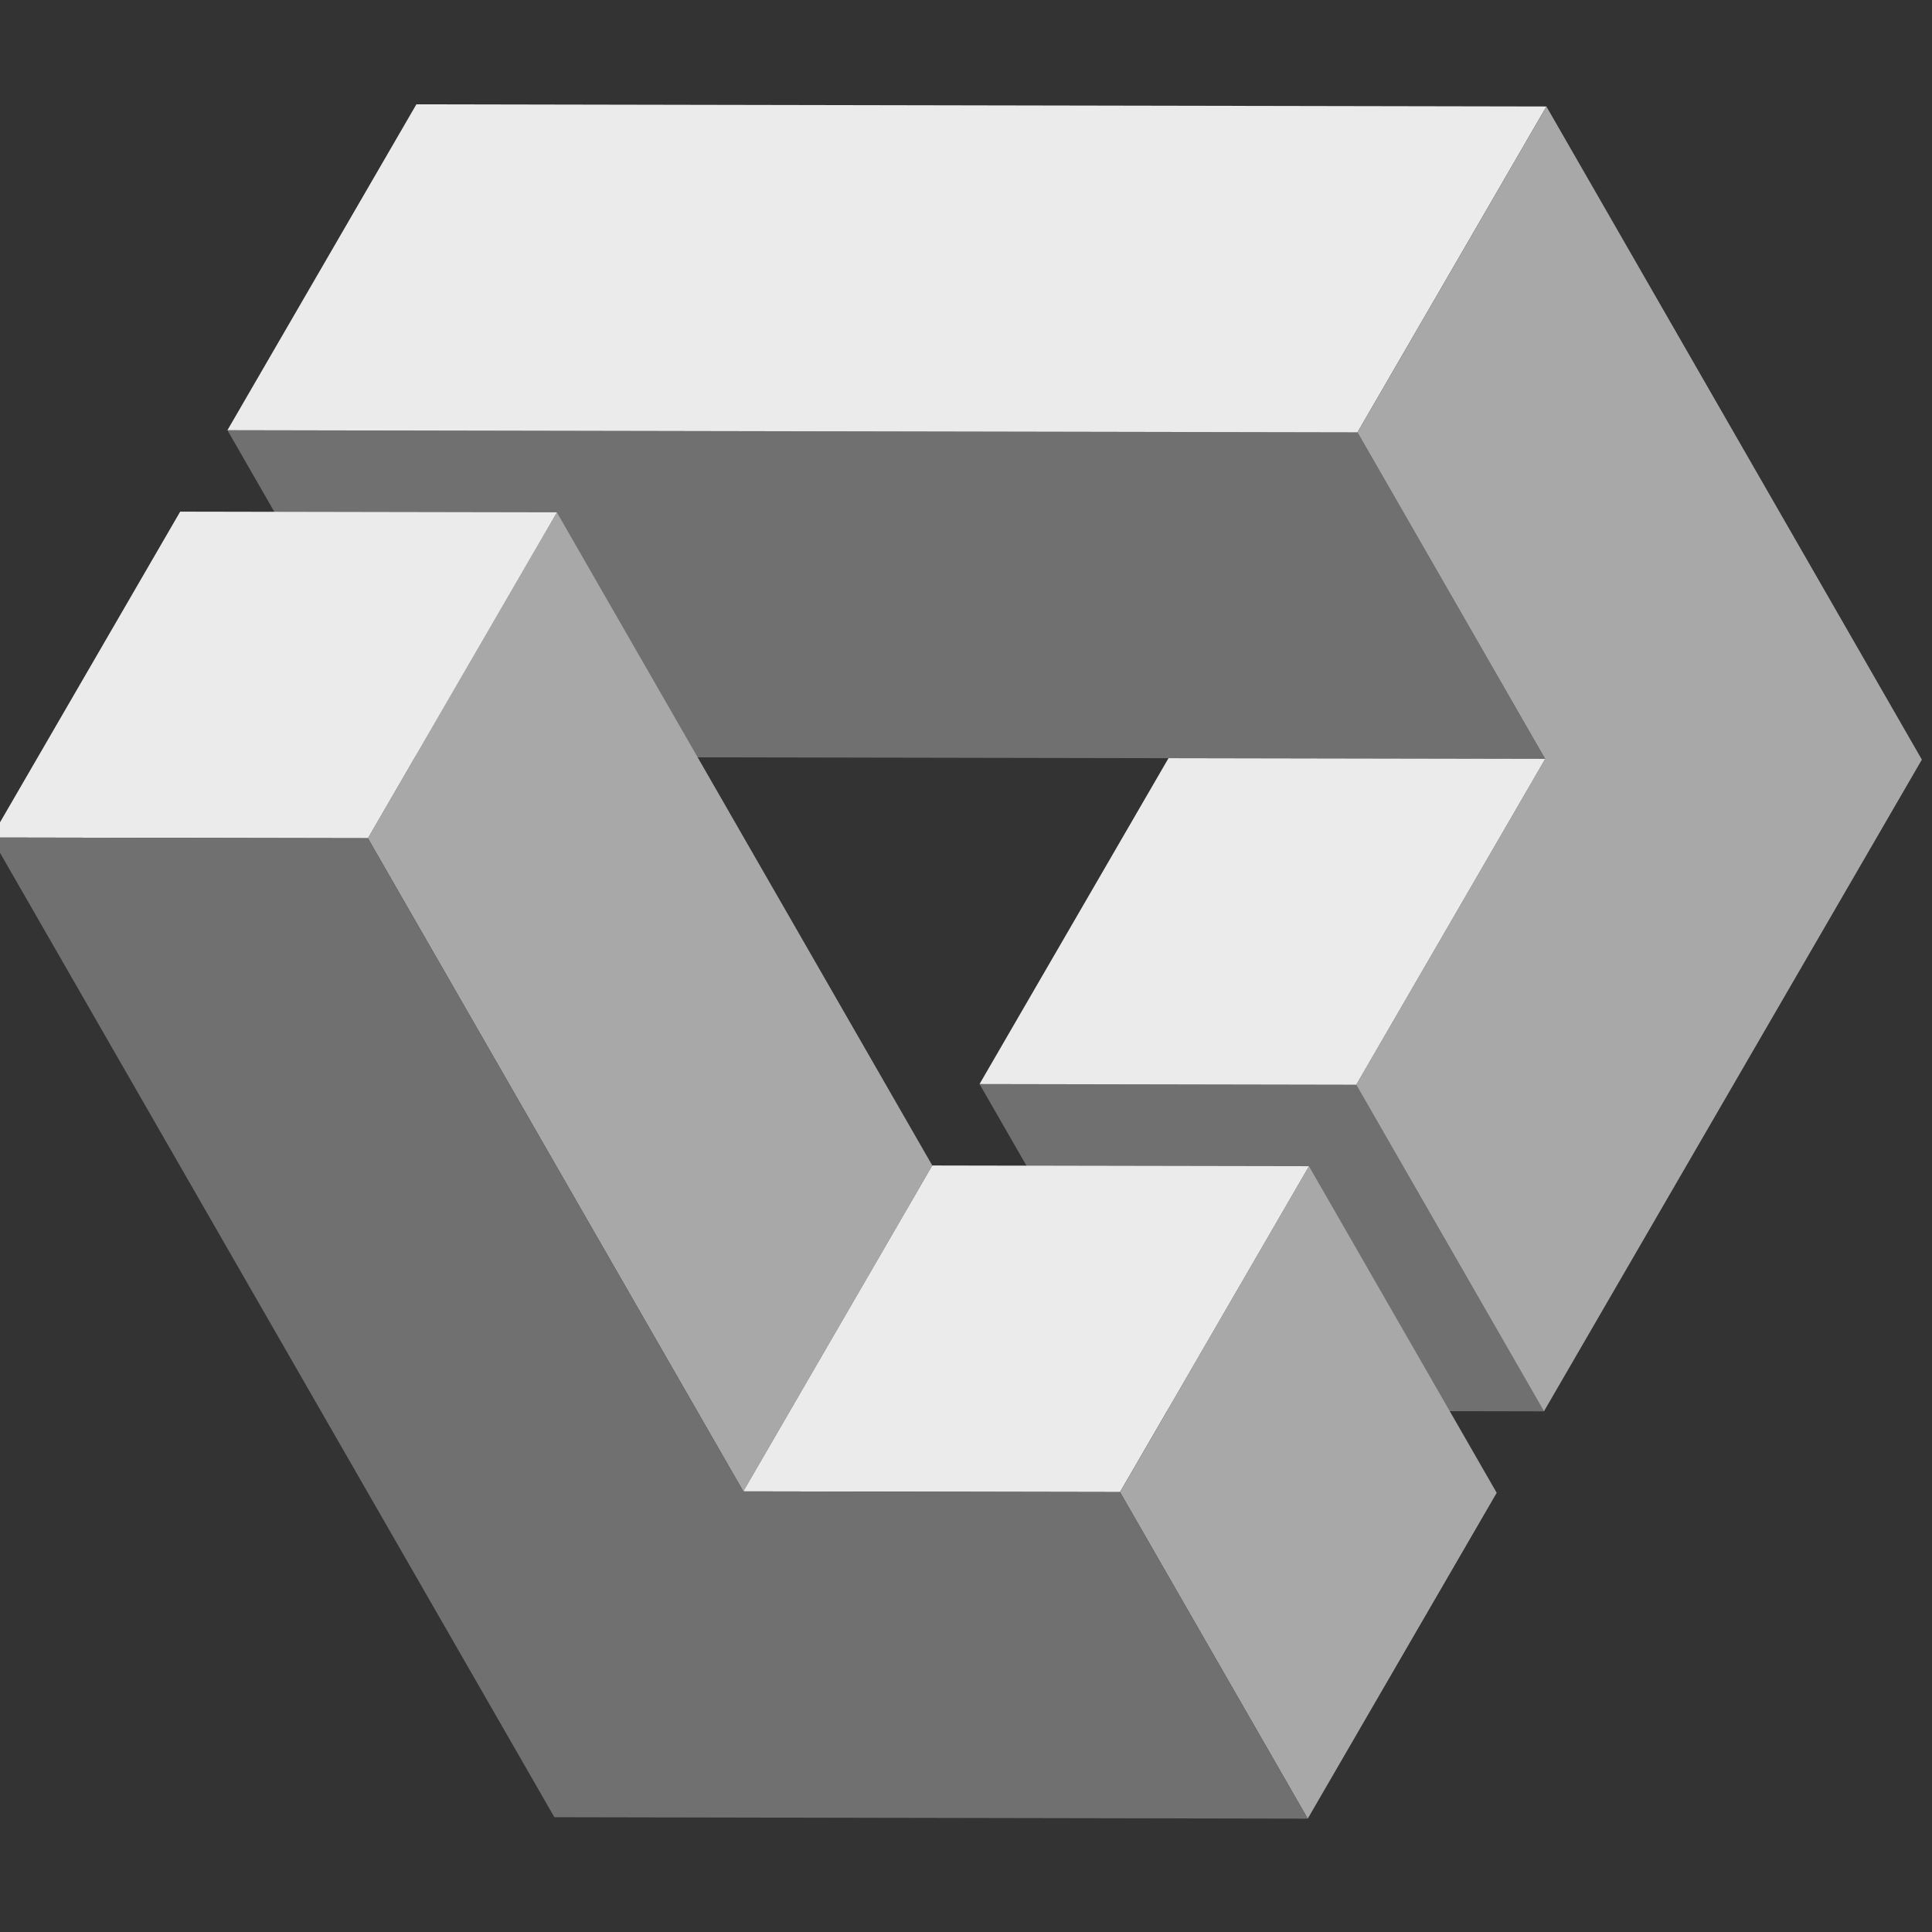 <?xml version="1.0" encoding="UTF-8" standalone="no"?>
<svg
   xmlns:dc="http://purl.org/dc/elements/1.1/"
   xmlns:cc="http://creativecommons.org/ns#"
   xmlns:rdf="http://www.w3.org/1999/02/22-rdf-syntax-ns#"
   xmlns:svg="http://www.w3.org/2000/svg"
   xmlns="http://www.w3.org/2000/svg"
   width="58"
   height="58"
   viewBox="0 0 15.346 15.346"
   version="1.1"
   id="svg1581">
  <rect x="0" y="0" width="15.346" height="15.346" fill="#333333" stroke="none"/>
  <defs
     id="defs1575" />
  <g
     id="layer1">
    <g
       id="g872">
      <g
         id="g18021"
         transform="matrix(0.427,0,0,0.427,95.907,49.519)">
        <path
           style="font-variation-settings:normal;opacity:1;vector-effect:none;fill:#707070;fill-opacity:1;stroke:none;stroke-width:0.082;stroke-linecap:butt;stroke-linejoin:miter;stroke-miterlimit:4;stroke-dasharray:none;stroke-dashoffset:0;stroke-opacity:1;marker:none;stop-color:#000000;stop-opacity:1"
           d="m -206.385,-95.804 7.007,0.013 3.492,6.075 -7.007,-0.013 z"
           id="path18011" />
        <path
           id="path18013"
           d="m -220.376,-107.967 21.021,0.04 3.492,6.075 -21.021,-0.04 z"
           style="font-variation-settings:normal;opacity:1;vector-effect:none;fill:#707070;fill-opacity:1;stroke:none;stroke-width:0.082;stroke-linecap:butt;stroke-linejoin:miter;stroke-miterlimit:4;stroke-dasharray:none;stroke-dashoffset:0;stroke-opacity:1;marker:none;stop-color:#000000;stop-opacity:1" />
        <path
           style="font-variation-settings:normal;opacity:1;vector-effect:none;fill:#ebebeb;fill-opacity:1;stroke:none;stroke-width:0.063px;stroke-linecap:butt;stroke-linejoin:miter;stroke-miterlimit:4;stroke-dasharray:none;stroke-dashoffset:0;stroke-opacity:1;stop-color:#000000;stop-opacity:1"
           d="m -220.376,-107.967 3.515,-6.062 21.021,0.04 -3.515,6.062 z"
           id="path18015" />
        <path
           style="font-variation-settings:normal;opacity:1;vector-effect:none;fill:#a8a8a8;fill-opacity:1;stroke:none;stroke-width:0.063px;stroke-linecap:butt;stroke-linejoin:miter;stroke-miterlimit:4;stroke-dasharray:none;stroke-dashoffset:0;stroke-opacity:1;stop-color:#000000;stop-opacity:1"
           d="m -195.84,-113.989 6.984,12.15 -7.03,12.123 -3.492,-6.075 3.515,-6.062 -3.492,-6.075 z"
           id="path18017" />
        <path
           style="font-variation-settings:normal;opacity:1;vector-effect:none;fill:#ebebeb;fill-opacity:1;stroke:none;stroke-width:0.063px;stroke-linecap:butt;stroke-linejoin:miter;stroke-miterlimit:4;stroke-dasharray:none;stroke-dashoffset:0;stroke-opacity:1;stop-color:#000000;stop-opacity:1"
           d="m -202.87,-101.866 7.007,0.013 -3.515,6.062 -7.007,-0.013 z"
           id="path18019" />
      </g>
      <g
         id="g18033"
         transform="matrix(0.427,0,0,0.427,95.907,49.519)">
        <path
           style="font-variation-settings:normal;opacity:1;vector-effect:none;fill:#a8a8a8;fill-opacity:1;stroke:none;stroke-width:0.063px;stroke-linecap:butt;stroke-linejoin:miter;stroke-miterlimit:4;stroke-dasharray:none;stroke-dashoffset:0;stroke-opacity:1;stop-color:#000000;stop-opacity:1"
           d="m -217.763,-100.377 6.984,12.15 3.515,-6.062 -6.984,-12.15 z"
           id="path18023" />
        <path
           style="font-variation-settings:normal;opacity:1;vector-effect:none;fill:#ebebeb;fill-opacity:1;stroke:none;stroke-width:0.063px;stroke-linecap:butt;stroke-linejoin:miter;stroke-miterlimit:4;stroke-dasharray:none;stroke-dashoffset:0;stroke-opacity:1;stop-color:#000000;stop-opacity:1"
           d="m -221.255,-106.452 7.007,0.013 -3.515,6.062 -7.007,-0.013 z"
           id="path18025" />
        <path
           style="font-variation-settings:normal;opacity:1;vector-effect:none;fill:#ebebeb;fill-opacity:1;stroke:none;stroke-width:0.063px;stroke-linecap:butt;stroke-linejoin:miter;stroke-miterlimit:4;stroke-dasharray:none;stroke-dashoffset:0;stroke-opacity:1;stop-color:#000000;stop-opacity:1"
           d="m -207.264,-94.289 7.007,0.013 -3.515,6.062 -7.007,-0.013 z"
           id="path18027" />
        <path
           style="font-variation-settings:normal;opacity:1;vector-effect:none;fill:#a8a8a8;fill-opacity:1;stroke:none;stroke-width:0.063px;stroke-linecap:butt;stroke-linejoin:miter;stroke-miterlimit:4;stroke-dasharray:none;stroke-dashoffset:0;stroke-opacity:1;stop-color:#000000;stop-opacity:1"
           d="m -200.257,-94.275 3.492,6.075 -3.515,6.061 -3.492,-6.075 z"
           id="path18029" />
        <path
           id="path18031"
           d="m -224.77,-100.39 7.007,0.013 6.984,12.15 7.007,0.013 3.492,6.075 -14.014,-0.027 z"
           style="font-variation-settings:normal;opacity:1;vector-effect:none;fill:#707070;fill-opacity:1;stroke:none;stroke-width:0.082;stroke-linecap:butt;stroke-linejoin:miter;stroke-miterlimit:4;stroke-dasharray:none;stroke-dashoffset:0;stroke-opacity:1;marker:none;stop-color:#000000;stop-opacity:1" />
      </g>
    </g>
  </g>
</svg>
